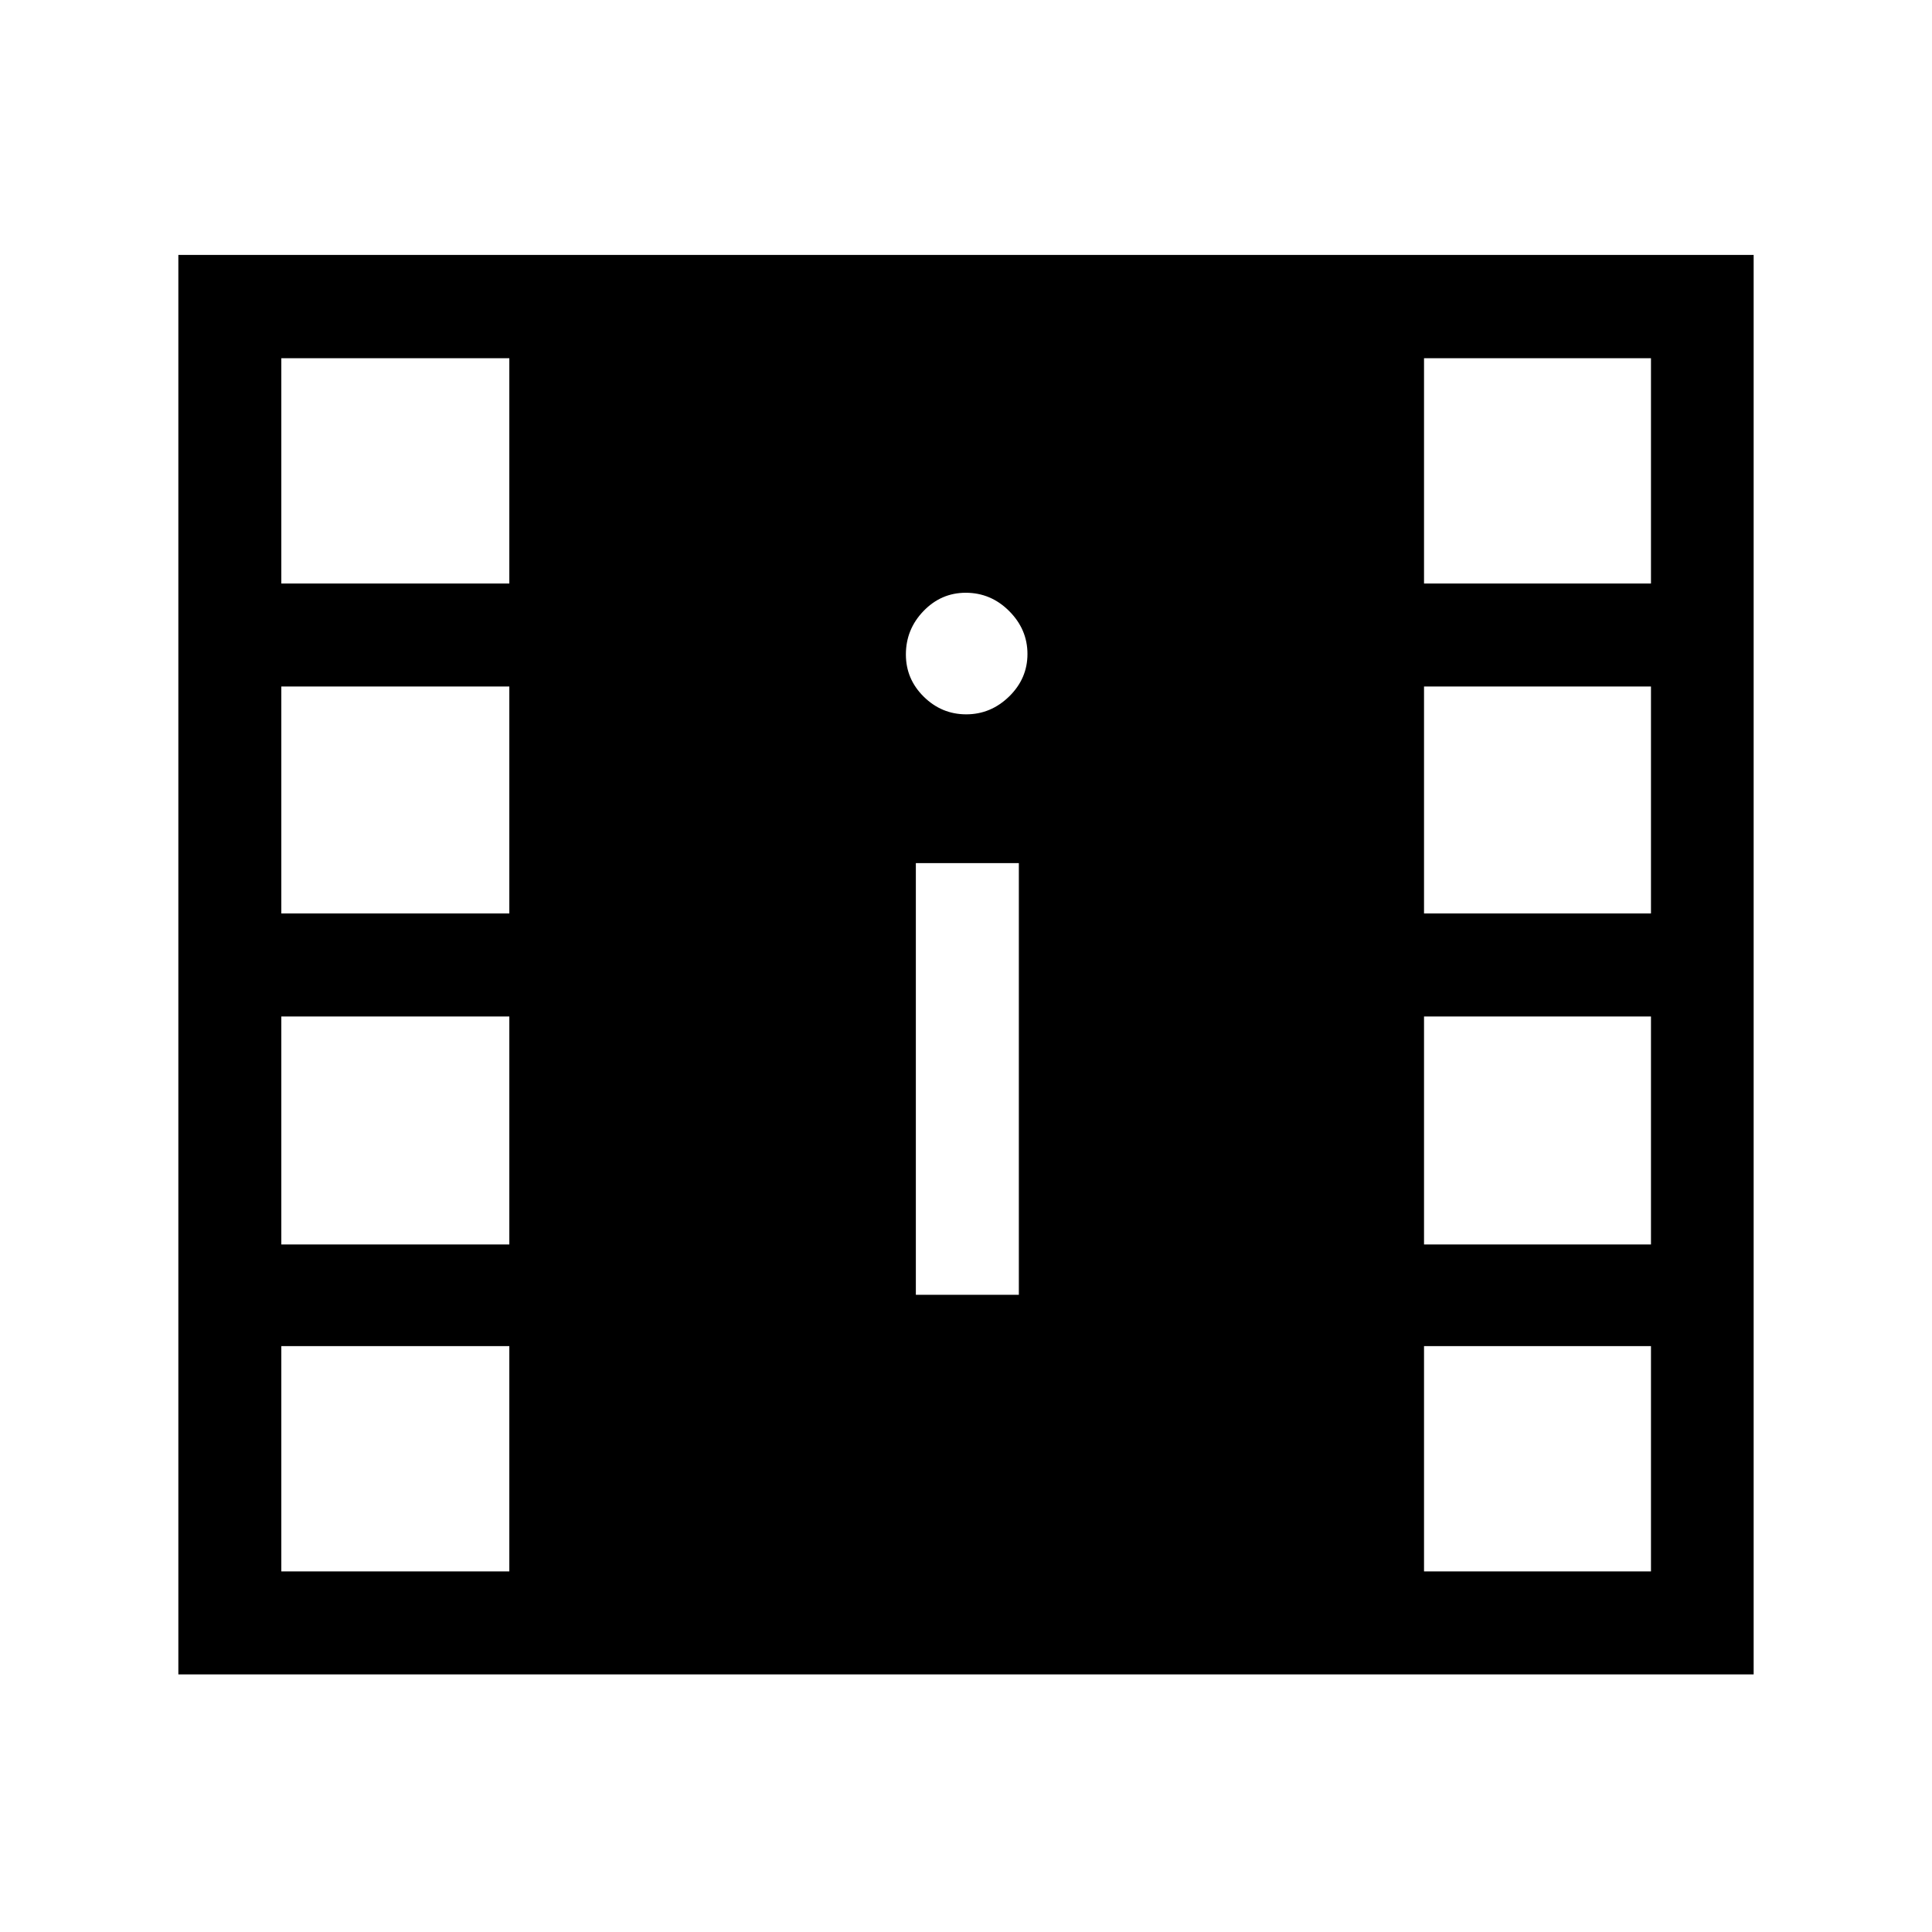 <svg xmlns="http://www.w3.org/2000/svg" height="40" viewBox="0 -960 960 960" width="40"><path d="M88.62-128v-705.33h782.76V-128H88.62Zm51.17-51.18h113.29v-111.95H139.79v111.95Zm567.8 0h112.77v-111.95H707.59v111.95ZM455.08-316.62h51.18v-214.51h-51.18v214.51Zm-315.29-25.02h113.29v-113.28H139.79v113.28Zm567.8 0h112.77v-113.28H707.59v113.28ZM139.79-506.1h113.29v-112.77H139.79v112.77Zm567.8 0h112.77v-112.77H707.59v112.77Zm-227.48-98.95q12.22 0 21.33-8.88 9.1-8.89 9.1-21.11 0-12.22-9.08-21.32t-21.59-9.1q-12.22 0-20.98 9.08t-8.76 21.58q0 12.23 8.88 20.99 8.89 8.76 21.1 8.76Zm-340.32-65h113.29V-782H139.79v111.95Zm567.8 0h112.77V-782H707.59v111.95Z"/></svg>